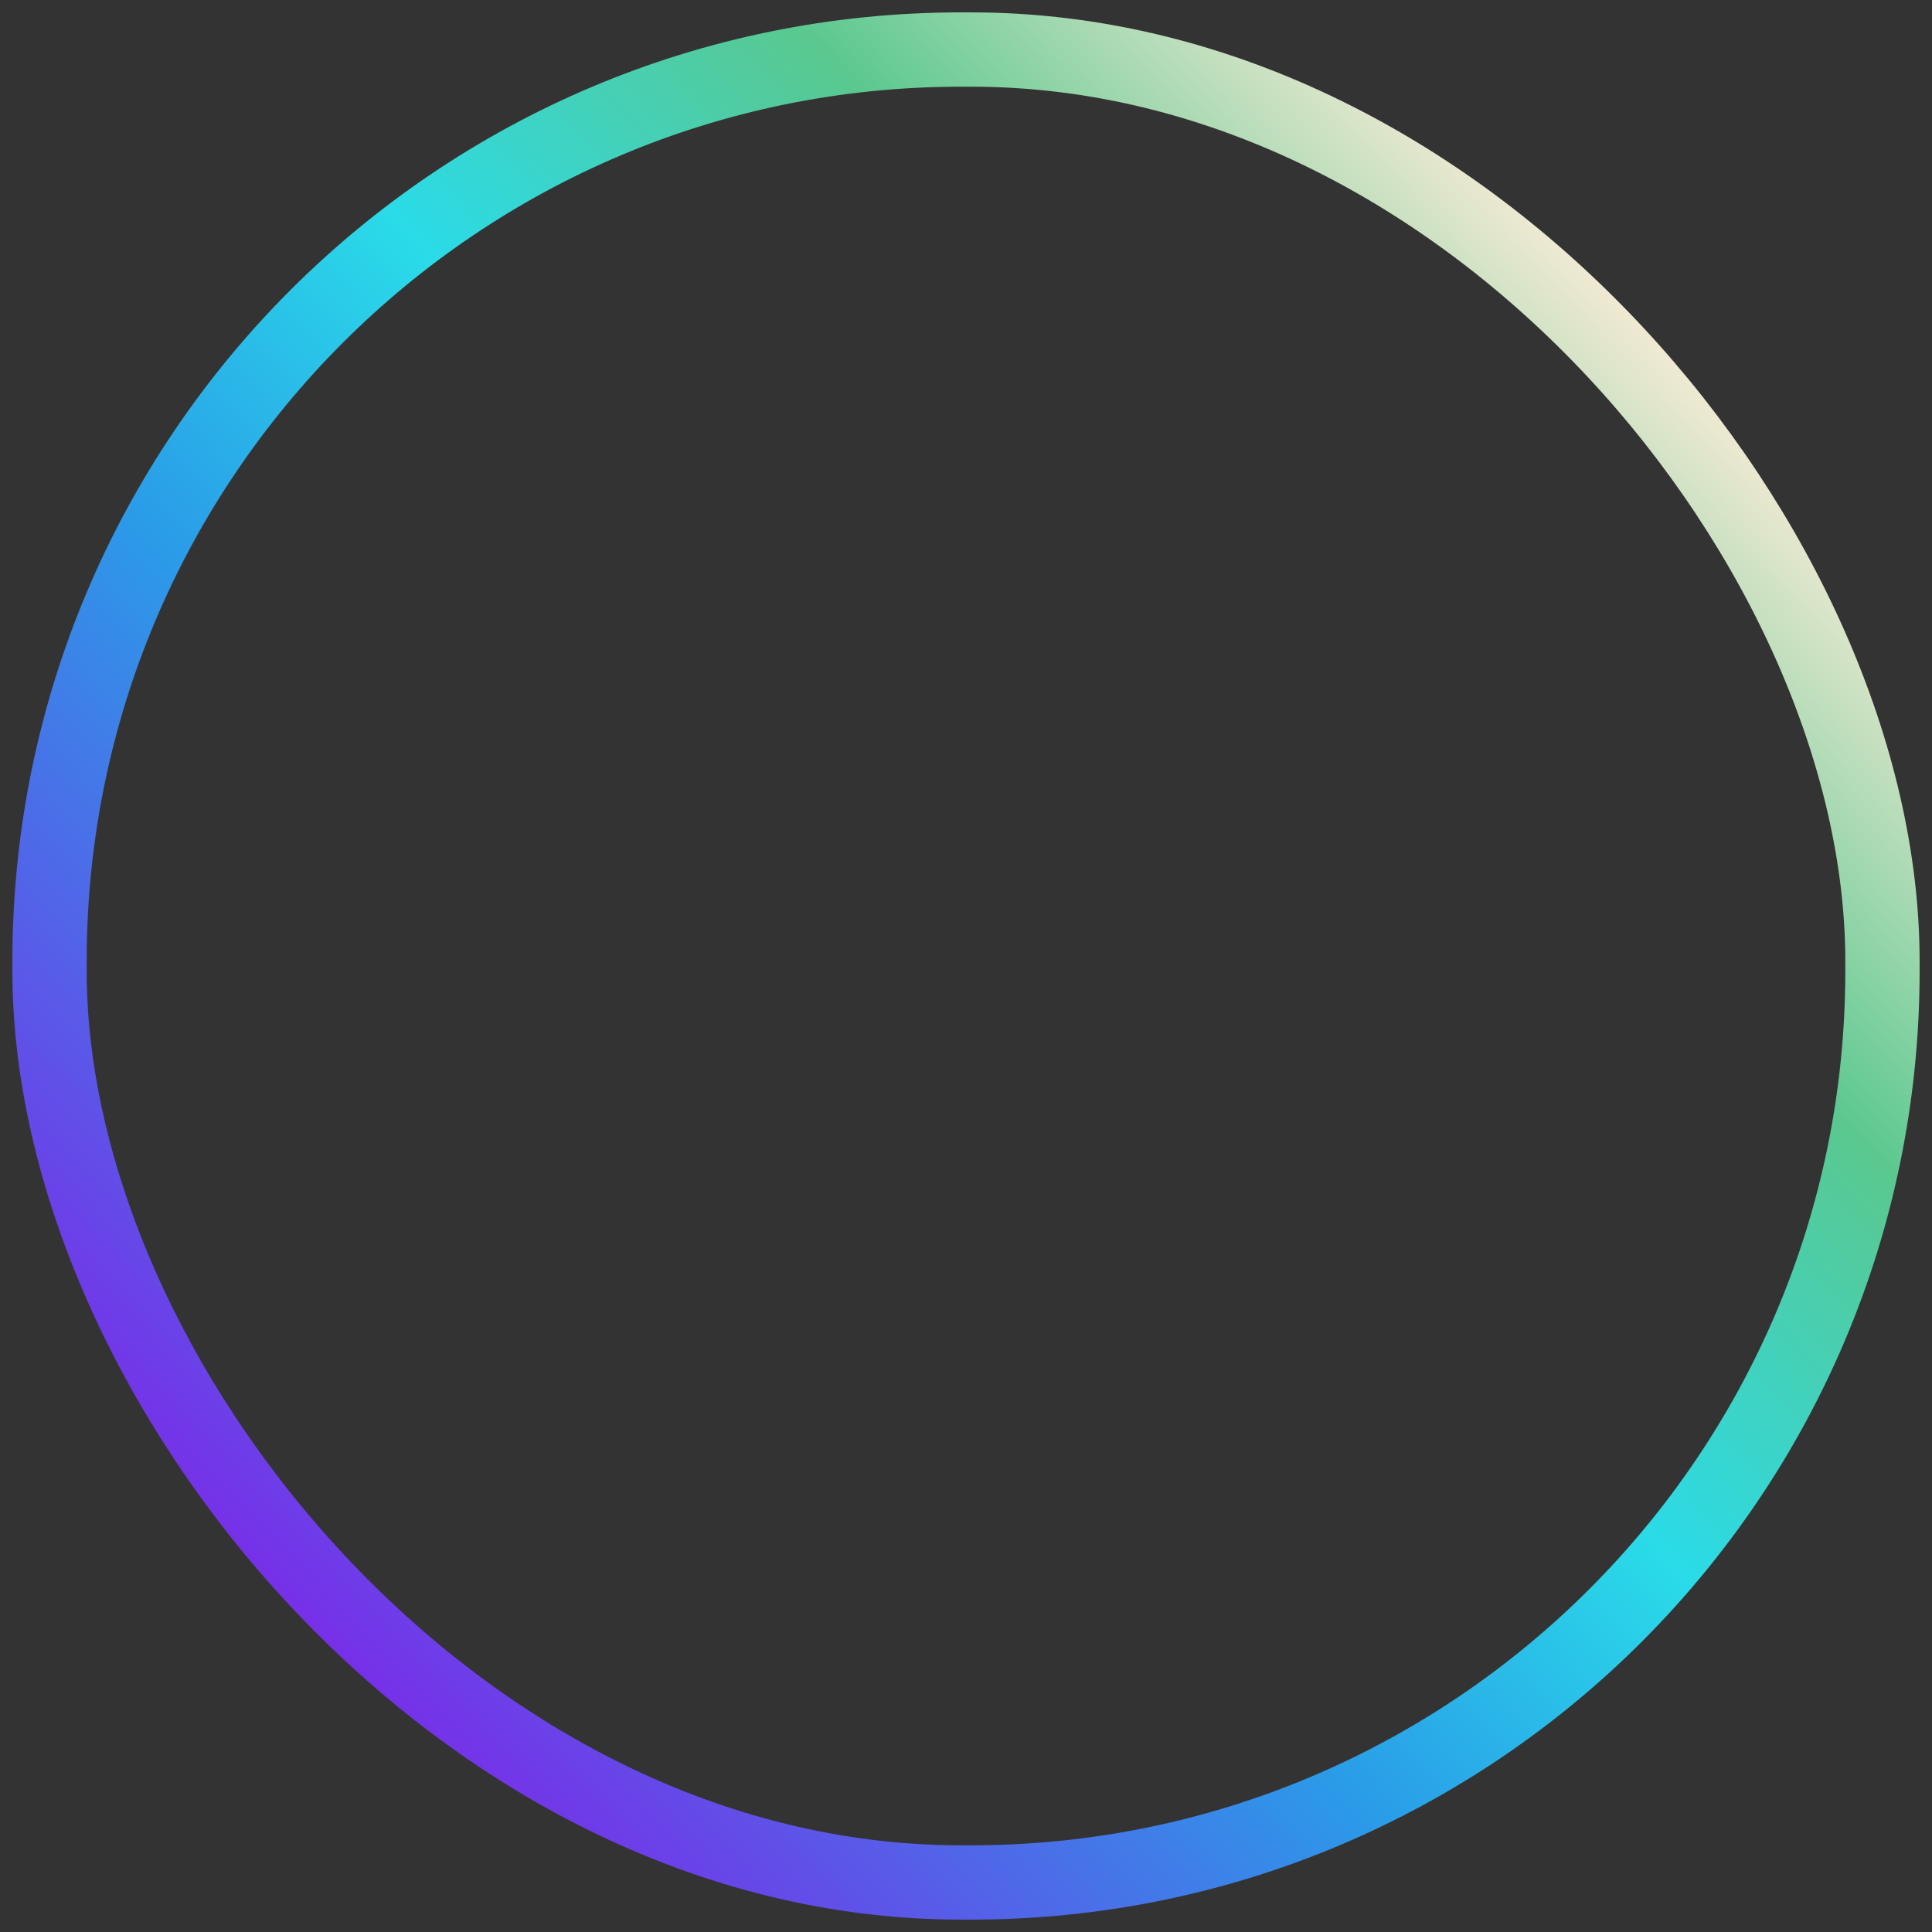 <svg width="39" height="39" viewBox="0 0 39 39" fill="none" xmlns="http://www.w3.org/2000/svg">
<rect x="0" y="0" width="39" height="39" fill="#333333" stroke="none"/>
<rect x="1" y="1" width="37" height="37" rx="18.4" stroke="url(#paint0_linear_0_5318)" stroke-width="1.5"/>
<defs>
<linearGradient id="paint0_linear_0_5318" x1="20.525" y1="-7.592" x2="-7.684" y2="19.227" gradientUnits="userSpaceOnUse">
<stop stop-color="#FCECD8"/>
<stop offset="0.226" stop-color="#5ac88f"/>
<stop offset="0.447" stop-color="#2adbe8"/>
<stop offset="0.648" stop-color="#2a9ce8"/>
<stop offset="1" stop-color="#7b2ae8"/>
</linearGradient>
</defs>
</svg>
